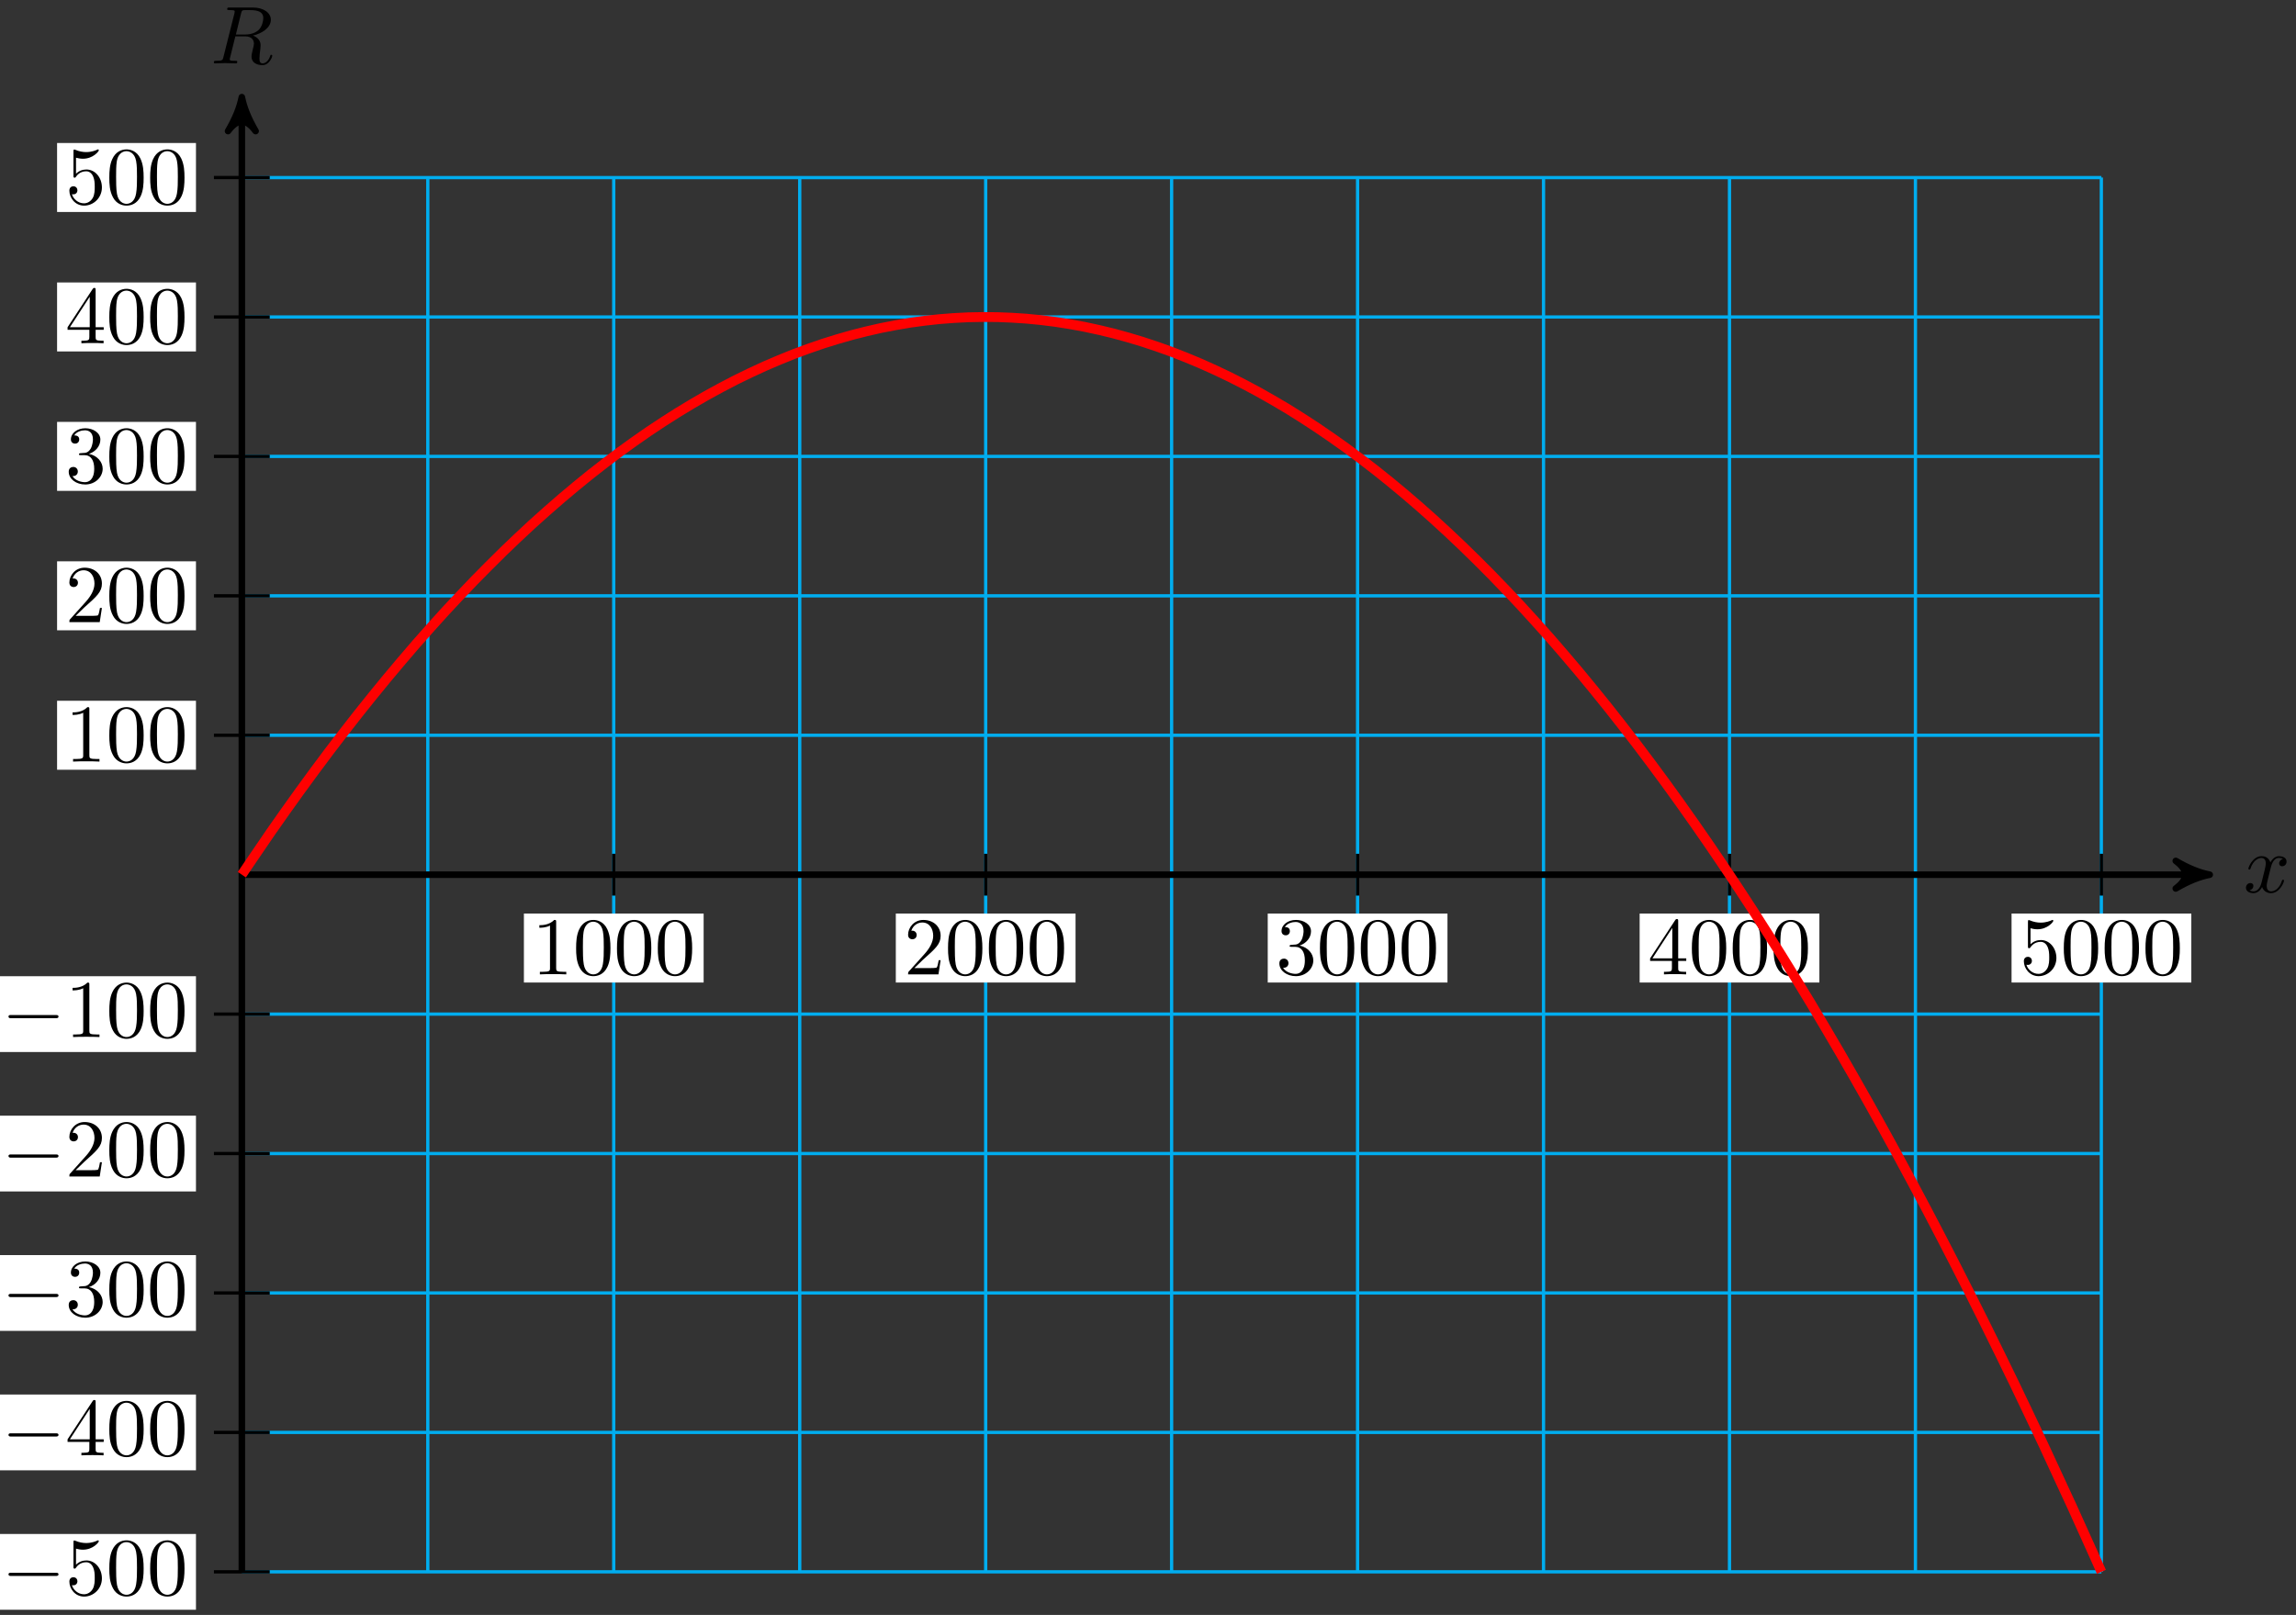 <?xml version="1.0" encoding="UTF-8"?>
<svg xmlns="http://www.w3.org/2000/svg" xmlns:xlink="http://www.w3.org/1999/xlink" width="280pt" height="197pt" viewBox="0 0 280 197" version="1.1">
<rect x="0" y="0" width="280" height="197" fill="#333333" stroke="none"/>
<defs>
<g>
<symbol overflow="visible" id="glyph0-0">
<path style="stroke:none;" d=""/>
</symbol>
<symbol overflow="visible" id="glyph0-1">
<path style="stroke:none;" d="M 3.328 -3.016 C 3.391 -3.266 3.625 -4.188 4.312 -4.188 C 4.359 -4.188 4.609 -4.188 4.812 -4.062 C 4.531 -4 4.344 -3.766 4.344 -3.516 C 4.344 -3.359 4.453 -3.172 4.719 -3.172 C 4.938 -3.172 5.25 -3.344 5.25 -3.75 C 5.25 -4.266 4.672 -4.406 4.328 -4.406 C 3.75 -4.406 3.406 -3.875 3.281 -3.656 C 3.031 -4.312 2.5 -4.406 2.203 -4.406 C 1.172 -4.406 0.594 -3.125 0.594 -2.875 C 0.594 -2.766 0.703 -2.766 0.719 -2.766 C 0.797 -2.766 0.828 -2.797 0.844 -2.875 C 1.188 -3.938 1.844 -4.188 2.188 -4.188 C 2.375 -4.188 2.719 -4.094 2.719 -3.516 C 2.719 -3.203 2.547 -2.547 2.188 -1.141 C 2.031 -0.531 1.672 -0.109 1.234 -0.109 C 1.172 -0.109 0.953 -0.109 0.734 -0.234 C 0.984 -0.297 1.203 -0.5 1.203 -0.781 C 1.203 -1.047 0.984 -1.125 0.844 -1.125 C 0.531 -1.125 0.297 -0.875 0.297 -0.547 C 0.297 -0.094 0.781 0.109 1.219 0.109 C 1.891 0.109 2.25 -0.594 2.266 -0.641 C 2.391 -0.281 2.75 0.109 3.344 0.109 C 4.375 0.109 4.938 -1.172 4.938 -1.422 C 4.938 -1.531 4.859 -1.531 4.828 -1.531 C 4.734 -1.531 4.719 -1.484 4.688 -1.422 C 4.359 -0.344 3.688 -0.109 3.375 -0.109 C 2.984 -0.109 2.828 -0.422 2.828 -0.766 C 2.828 -0.984 2.875 -1.203 2.984 -1.641 Z M 3.328 -3.016 "/>
</symbol>
<symbol overflow="visible" id="glyph0-2">
<path style="stroke:none;" d="M 3.734 -6.125 C 3.797 -6.359 3.828 -6.453 4.016 -6.484 C 4.109 -6.5 4.422 -6.5 4.625 -6.5 C 5.328 -6.5 6.438 -6.5 6.438 -5.516 C 6.438 -5.172 6.281 -4.484 5.891 -4.094 C 5.625 -3.844 5.109 -3.516 4.203 -3.516 L 3.094 -3.516 Z M 5.172 -3.391 C 6.188 -3.609 7.359 -4.312 7.359 -5.312 C 7.359 -6.172 6.469 -6.812 5.156 -6.812 L 2.328 -6.812 C 2.125 -6.812 2.031 -6.812 2.031 -6.609 C 2.031 -6.5 2.125 -6.5 2.312 -6.5 C 2.328 -6.5 2.516 -6.5 2.688 -6.484 C 2.875 -6.453 2.953 -6.453 2.953 -6.312 C 2.953 -6.281 2.953 -6.25 2.922 -6.125 L 1.578 -0.781 C 1.484 -0.391 1.469 -0.312 0.672 -0.312 C 0.5 -0.312 0.406 -0.312 0.406 -0.109 C 0.406 0 0.531 0 0.547 0 C 0.828 0 1.531 -0.031 1.797 -0.031 C 2.078 -0.031 2.797 0 3.078 0 C 3.156 0 3.266 0 3.266 -0.203 C 3.266 -0.312 3.188 -0.312 2.984 -0.312 C 2.625 -0.312 2.344 -0.312 2.344 -0.484 C 2.344 -0.547 2.359 -0.594 2.375 -0.656 L 3.031 -3.297 L 4.219 -3.297 C 5.125 -3.297 5.297 -2.734 5.297 -2.391 C 5.297 -2.25 5.219 -1.938 5.156 -1.703 C 5.094 -1.422 5 -1.062 5 -0.859 C 5 0.219 6.203 0.219 6.328 0.219 C 7.172 0.219 7.531 -0.781 7.531 -0.922 C 7.531 -1.047 7.422 -1.047 7.406 -1.047 C 7.312 -1.047 7.297 -0.984 7.281 -0.906 C 7.031 -0.172 6.594 0 6.375 0 C 6.047 0 5.969 -0.219 5.969 -0.609 C 5.969 -0.922 6.031 -1.422 6.078 -1.75 C 6.094 -1.891 6.109 -2.078 6.109 -2.219 C 6.109 -2.984 5.438 -3.297 5.172 -3.391 Z M 5.172 -3.391 "/>
</symbol>
<symbol overflow="visible" id="glyph1-0">
<path style="stroke:none;" d=""/>
</symbol>
<symbol overflow="visible" id="glyph1-1">
<path style="stroke:none;" d="M 2.938 -6.375 C 2.938 -6.625 2.938 -6.641 2.703 -6.641 C 2.078 -6 1.203 -6 0.891 -6 L 0.891 -5.688 C 1.094 -5.688 1.672 -5.688 2.188 -5.953 L 2.188 -0.781 C 2.188 -0.422 2.156 -0.312 1.266 -0.312 L 0.953 -0.312 L 0.953 0 C 1.297 -0.031 2.156 -0.031 2.562 -0.031 C 2.953 -0.031 3.828 -0.031 4.172 0 L 4.172 -0.312 L 3.859 -0.312 C 2.953 -0.312 2.938 -0.422 2.938 -0.781 Z M 2.938 -6.375 "/>
</symbol>
<symbol overflow="visible" id="glyph1-2">
<path style="stroke:none;" d="M 4.578 -3.188 C 4.578 -3.984 4.531 -4.781 4.188 -5.516 C 3.734 -6.484 2.906 -6.641 2.5 -6.641 C 1.891 -6.641 1.172 -6.375 0.75 -5.453 C 0.438 -4.766 0.391 -3.984 0.391 -3.188 C 0.391 -2.438 0.422 -1.547 0.844 -0.781 C 1.266 0.016 2 0.219 2.484 0.219 C 3.016 0.219 3.781 0.016 4.219 -0.938 C 4.531 -1.625 4.578 -2.406 4.578 -3.188 Z M 2.484 0 C 2.094 0 1.5 -0.25 1.328 -1.203 C 1.219 -1.797 1.219 -2.719 1.219 -3.312 C 1.219 -3.953 1.219 -4.609 1.297 -5.141 C 1.484 -6.328 2.234 -6.422 2.484 -6.422 C 2.812 -6.422 3.469 -6.234 3.656 -5.25 C 3.766 -4.688 3.766 -3.938 3.766 -3.312 C 3.766 -2.562 3.766 -1.891 3.656 -1.25 C 3.5 -0.297 2.938 0 2.484 0 Z M 2.484 0 "/>
</symbol>
<symbol overflow="visible" id="glyph1-3">
<path style="stroke:none;" d="M 1.266 -0.766 L 2.328 -1.797 C 3.875 -3.172 4.469 -3.703 4.469 -4.703 C 4.469 -5.844 3.578 -6.641 2.359 -6.641 C 1.234 -6.641 0.5 -5.719 0.5 -4.828 C 0.5 -4.281 1 -4.281 1.031 -4.281 C 1.203 -4.281 1.547 -4.391 1.547 -4.812 C 1.547 -5.062 1.359 -5.328 1.016 -5.328 C 0.938 -5.328 0.922 -5.328 0.891 -5.312 C 1.109 -5.969 1.656 -6.328 2.234 -6.328 C 3.141 -6.328 3.562 -5.516 3.562 -4.703 C 3.562 -3.906 3.078 -3.125 2.516 -2.5 L 0.609 -0.375 C 0.5 -0.266 0.5 -0.234 0.5 0 L 4.203 0 L 4.469 -1.734 L 4.234 -1.734 C 4.172 -1.438 4.109 -1 4 -0.844 C 3.938 -0.766 3.281 -0.766 3.062 -0.766 Z M 1.266 -0.766 "/>
</symbol>
<symbol overflow="visible" id="glyph1-4">
<path style="stroke:none;" d="M 2.891 -3.516 C 3.703 -3.781 4.281 -4.469 4.281 -5.266 C 4.281 -6.078 3.406 -6.641 2.453 -6.641 C 1.453 -6.641 0.688 -6.047 0.688 -5.281 C 0.688 -4.953 0.906 -4.766 1.203 -4.766 C 1.5 -4.766 1.703 -4.984 1.703 -5.281 C 1.703 -5.766 1.234 -5.766 1.094 -5.766 C 1.391 -6.266 2.047 -6.391 2.406 -6.391 C 2.828 -6.391 3.375 -6.172 3.375 -5.281 C 3.375 -5.156 3.344 -4.578 3.094 -4.141 C 2.797 -3.656 2.453 -3.625 2.203 -3.625 C 2.125 -3.609 1.891 -3.594 1.812 -3.594 C 1.734 -3.578 1.672 -3.562 1.672 -3.469 C 1.672 -3.359 1.734 -3.359 1.906 -3.359 L 2.344 -3.359 C 3.156 -3.359 3.531 -2.688 3.531 -1.703 C 3.531 -0.344 2.844 -0.062 2.406 -0.062 C 1.969 -0.062 1.219 -0.234 0.875 -0.812 C 1.219 -0.766 1.531 -0.984 1.531 -1.359 C 1.531 -1.719 1.266 -1.922 0.984 -1.922 C 0.734 -1.922 0.422 -1.781 0.422 -1.344 C 0.422 -0.438 1.344 0.219 2.438 0.219 C 3.656 0.219 4.562 -0.688 4.562 -1.703 C 4.562 -2.516 3.922 -3.297 2.891 -3.516 Z M 2.891 -3.516 "/>
</symbol>
<symbol overflow="visible" id="glyph1-5">
<path style="stroke:none;" d="M 2.938 -1.641 L 2.938 -0.781 C 2.938 -0.422 2.906 -0.312 2.172 -0.312 L 1.969 -0.312 L 1.969 0 C 2.375 -0.031 2.891 -0.031 3.312 -0.031 C 3.734 -0.031 4.25 -0.031 4.672 0 L 4.672 -0.312 L 4.453 -0.312 C 3.719 -0.312 3.703 -0.422 3.703 -0.781 L 3.703 -1.641 L 4.688 -1.641 L 4.688 -1.953 L 3.703 -1.953 L 3.703 -6.484 C 3.703 -6.688 3.703 -6.75 3.531 -6.75 C 3.453 -6.75 3.422 -6.75 3.344 -6.625 L 0.281 -1.953 L 0.281 -1.641 Z M 2.984 -1.953 L 0.562 -1.953 L 2.984 -5.672 Z M 2.984 -1.953 "/>
</symbol>
<symbol overflow="visible" id="glyph1-6">
<path style="stroke:none;" d="M 4.469 -2 C 4.469 -3.188 3.656 -4.188 2.578 -4.188 C 2.109 -4.188 1.672 -4.031 1.312 -3.672 L 1.312 -5.625 C 1.516 -5.562 1.844 -5.5 2.156 -5.5 C 3.391 -5.5 4.094 -6.406 4.094 -6.531 C 4.094 -6.594 4.062 -6.641 3.984 -6.641 C 3.984 -6.641 3.953 -6.641 3.906 -6.609 C 3.703 -6.516 3.219 -6.312 2.547 -6.312 C 2.156 -6.312 1.688 -6.391 1.219 -6.594 C 1.141 -6.625 1.125 -6.625 1.109 -6.625 C 1 -6.625 1 -6.547 1 -6.391 L 1 -3.438 C 1 -3.266 1 -3.188 1.141 -3.188 C 1.219 -3.188 1.234 -3.203 1.281 -3.266 C 1.391 -3.422 1.75 -3.969 2.562 -3.969 C 3.078 -3.969 3.328 -3.516 3.406 -3.328 C 3.562 -2.953 3.594 -2.578 3.594 -2.078 C 3.594 -1.719 3.594 -1.125 3.344 -0.703 C 3.109 -0.312 2.734 -0.062 2.281 -0.062 C 1.562 -0.062 0.984 -0.594 0.812 -1.172 C 0.844 -1.172 0.875 -1.156 0.984 -1.156 C 1.312 -1.156 1.484 -1.406 1.484 -1.641 C 1.484 -1.891 1.312 -2.141 0.984 -2.141 C 0.844 -2.141 0.5 -2.062 0.5 -1.609 C 0.5 -0.75 1.188 0.219 2.297 0.219 C 3.453 0.219 4.469 -0.734 4.469 -2 Z M 4.469 -2 "/>
</symbol>
<symbol overflow="visible" id="glyph2-0">
<path style="stroke:none;" d=""/>
</symbol>
<symbol overflow="visible" id="glyph2-1">
<path style="stroke:none;" d="M 6.562 -2.297 C 6.734 -2.297 6.922 -2.297 6.922 -2.5 C 6.922 -2.688 6.734 -2.688 6.562 -2.688 L 1.172 -2.688 C 1 -2.688 0.828 -2.688 0.828 -2.5 C 0.828 -2.297 1 -2.297 1.172 -2.297 Z M 6.562 -2.297 "/>
</symbol>
</g>
</defs>
<g id="surface1">
<path style="fill:none;stroke-width:0.399;stroke-linecap:butt;stroke-linejoin:miter;stroke:rgb(0%,67.839%,93.729%);stroke-opacity:1;stroke-miterlimit:10;" d="M -0.001 -85.041 L 226.776 -85.041 M -0.001 -68.035 L 226.776 -68.035 M -0.001 -51.024 L 226.776 -51.024 M -0.001 -34.017 L 226.776 -34.017 M -0.001 -17.006 L 226.776 -17.006 M -0.001 0 L 226.776 0 M -0.001 17.007 L 226.776 17.007 M -0.001 34.018 L 226.776 34.018 M -0.001 51.025 L 226.776 51.025 M -0.001 68.032 L 226.776 68.032 M -0.001 85.034 L 226.776 85.034 M -0.001 -85.041 L -0.001 85.042 M 22.678 -85.041 L 22.678 85.042 M 45.353 -85.041 L 45.353 85.042 M 68.033 -85.041 L 68.033 85.042 M 90.712 -85.041 L 90.712 85.042 M 113.387 -85.041 L 113.387 85.042 M 136.066 -85.041 L 136.066 85.042 M 158.742 -85.041 L 158.742 85.042 M 181.421 -85.041 L 181.421 85.042 M 204.096 -85.041 L 204.096 85.042 M 226.768 -85.041 L 226.768 85.042 " transform="matrix(1,0,0,-1,29.493,106.7)"/>
<path style="fill:none;stroke-width:0.797;stroke-linecap:butt;stroke-linejoin:miter;stroke:rgb(0%,0%,0%);stroke-opacity:1;stroke-miterlimit:10;" d="M -0.001 0 L 238.947 0 " transform="matrix(1,0,0,-1,29.493,106.7)"/>
<path style="fill-rule:nonzero;fill:rgb(0%,0%,0%);fill-opacity:1;stroke-width:0.797;stroke-linecap:butt;stroke-linejoin:round;stroke:rgb(0%,0%,0%);stroke-opacity:1;stroke-miterlimit:10;" d="M 1.035 0 C -0.258 0.258 -1.555 0.778 -3.109 1.684 C -1.555 0.52 -1.555 -0.519 -3.109 -1.683 C -1.555 -0.777 -0.258 -0.257 1.035 0 Z M 1.035 0 " transform="matrix(1,0,0,-1,268.445,106.7)"/>
<g style="fill:rgb(0%,0%,0%);fill-opacity:1;">
  <use xlink:href="#glyph0-1" x="273.599" y="108.845"/>
</g>
<path style="fill:none;stroke-width:0.797;stroke-linecap:butt;stroke-linejoin:miter;stroke:rgb(0%,0%,0%);stroke-opacity:1;stroke-miterlimit:10;" d="M -0.001 -85.041 L -0.001 93.811 " transform="matrix(1,0,0,-1,29.493,106.7)"/>
<path style="fill-rule:nonzero;fill:rgb(0%,0%,0%);fill-opacity:1;stroke-width:0.797;stroke-linecap:butt;stroke-linejoin:round;stroke:rgb(0%,0%,0%);stroke-opacity:1;stroke-miterlimit:10;" d="M 1.035 0.001 C -0.258 0.259 -1.555 0.778 -3.11 1.685 C -1.555 0.517 -1.555 -0.518 -3.11 -1.682 C -1.555 -0.776 -0.258 -0.261 1.035 0.001 Z M 1.035 0.001 " transform="matrix(0,-1,-1,0,29.493,12.882)"/>
<g style="fill:rgb(0%,0%,0%);fill-opacity:1;">
  <use xlink:href="#glyph0-2" x="25.672" y="7.729"/>
</g>
<path style="fill:none;stroke-width:0.399;stroke-linecap:butt;stroke-linejoin:miter;stroke:rgb(0%,0%,0%);stroke-opacity:1;stroke-miterlimit:10;" d="M 45.353 2.551 L 45.353 -2.55 " transform="matrix(1,0,0,-1,29.493,106.7)"/>
<path style=" stroke:none;fill-rule:nonzero;fill:rgb(100%,100%,100%);fill-opacity:1;" d="M 63.891 119.855 L 85.809 119.855 L 85.809 111.441 L 63.891 111.441 Z M 63.891 119.855 "/>
<g style="fill:rgb(0%,0%,0%);fill-opacity:1;">
  <use xlink:href="#glyph1-1" x="64.886" y="118.86"/>
  <use xlink:href="#glyph1-2" x="69.867" y="118.86"/>
  <use xlink:href="#glyph1-2" x="74.849" y="118.86"/>
  <use xlink:href="#glyph1-2" x="79.83" y="118.86"/>
</g>
<path style="fill:none;stroke-width:0.399;stroke-linecap:butt;stroke-linejoin:miter;stroke:rgb(0%,0%,0%);stroke-opacity:1;stroke-miterlimit:10;" d="M 90.712 2.551 L 90.712 -2.55 " transform="matrix(1,0,0,-1,29.493,106.7)"/>
<path style=" stroke:none;fill-rule:nonzero;fill:rgb(100%,100%,100%);fill-opacity:1;" d="M 109.246 119.855 L 131.164 119.855 L 131.164 111.441 L 109.246 111.441 Z M 109.246 119.855 "/>
<g style="fill:rgb(0%,0%,0%);fill-opacity:1;">
  <use xlink:href="#glyph1-3" x="110.242" y="118.86"/>
  <use xlink:href="#glyph1-2" x="115.223" y="118.86"/>
  <use xlink:href="#glyph1-2" x="120.205" y="118.86"/>
  <use xlink:href="#glyph1-2" x="125.186" y="118.86"/>
</g>
<path style="fill:none;stroke-width:0.399;stroke-linecap:butt;stroke-linejoin:miter;stroke:rgb(0%,0%,0%);stroke-opacity:1;stroke-miterlimit:10;" d="M 136.066 2.551 L 136.066 -2.55 " transform="matrix(1,0,0,-1,29.493,106.7)"/>
<path style=" stroke:none;fill-rule:nonzero;fill:rgb(100%,100%,100%);fill-opacity:1;" d="M 154.602 119.855 L 176.52 119.855 L 176.52 111.441 L 154.602 111.441 Z M 154.602 119.855 "/>
<g style="fill:rgb(0%,0%,0%);fill-opacity:1;">
  <use xlink:href="#glyph1-4" x="155.598" y="118.86"/>
  <use xlink:href="#glyph1-2" x="160.579" y="118.86"/>
  <use xlink:href="#glyph1-2" x="165.561" y="118.86"/>
  <use xlink:href="#glyph1-2" x="170.542" y="118.86"/>
</g>
<path style="fill:none;stroke-width:0.399;stroke-linecap:butt;stroke-linejoin:miter;stroke:rgb(0%,0%,0%);stroke-opacity:1;stroke-miterlimit:10;" d="M 181.421 2.551 L 181.421 -2.55 " transform="matrix(1,0,0,-1,29.493,106.7)"/>
<path style=" stroke:none;fill-rule:nonzero;fill:rgb(100%,100%,100%);fill-opacity:1;" d="M 199.957 119.855 L 221.875 119.855 L 221.875 111.441 L 199.957 111.441 Z M 199.957 119.855 "/>
<g style="fill:rgb(0%,0%,0%);fill-opacity:1;">
  <use xlink:href="#glyph1-5" x="200.954" y="118.86"/>
  <use xlink:href="#glyph1-2" x="205.935" y="118.86"/>
  <use xlink:href="#glyph1-2" x="210.917" y="118.86"/>
  <use xlink:href="#glyph1-2" x="215.898" y="118.86"/>
</g>
<path style="fill:none;stroke-width:0.399;stroke-linecap:butt;stroke-linejoin:miter;stroke:rgb(0%,0%,0%);stroke-opacity:1;stroke-miterlimit:10;" d="M 226.776 2.551 L 226.776 -2.55 " transform="matrix(1,0,0,-1,29.493,106.7)"/>
<path style=" stroke:none;fill-rule:nonzero;fill:rgb(100%,100%,100%);fill-opacity:1;" d="M 245.312 119.855 L 267.234 119.855 L 267.234 111.441 L 245.312 111.441 Z M 245.312 119.855 "/>
<g style="fill:rgb(0%,0%,0%);fill-opacity:1;">
  <use xlink:href="#glyph1-6" x="246.311" y="118.86"/>
  <use xlink:href="#glyph1-2" x="251.292" y="118.86"/>
  <use xlink:href="#glyph1-2" x="256.273" y="118.86"/>
  <use xlink:href="#glyph1-2" x="261.255" y="118.86"/>
</g>
<path style="fill:none;stroke-width:0.399;stroke-linecap:butt;stroke-linejoin:miter;stroke:rgb(0%,0%,0%);stroke-opacity:1;stroke-miterlimit:10;" d="M 3.401 -85.041 L -3.403 -85.041 " transform="matrix(1,0,0,-1,29.493,106.7)"/>
<path style=" stroke:none;fill-rule:nonzero;fill:rgb(100%,100%,100%);fill-opacity:1;" d="M -0.785 196.367 L 23.898 196.367 L 23.898 187.125 L -0.785 187.125 Z M -0.785 196.367 "/>
<g style="fill:rgb(0%,0%,0%);fill-opacity:1;">
  <use xlink:href="#glyph2-1" x="0.21" y="194.541"/>
</g>
<g style="fill:rgb(0%,0%,0%);fill-opacity:1;">
  <use xlink:href="#glyph1-6" x="7.959" y="194.541"/>
  <use xlink:href="#glyph1-2" x="12.94" y="194.541"/>
  <use xlink:href="#glyph1-2" x="17.922" y="194.541"/>
</g>
<path style="fill:none;stroke-width:0.399;stroke-linecap:butt;stroke-linejoin:miter;stroke:rgb(0%,0%,0%);stroke-opacity:1;stroke-miterlimit:10;" d="M 3.401 -68.035 L -3.403 -68.035 " transform="matrix(1,0,0,-1,29.493,106.7)"/>
<path style=" stroke:none;fill-rule:nonzero;fill:rgb(100%,100%,100%);fill-opacity:1;" d="M -0.785 179.359 L 23.898 179.359 L 23.898 170.113 L -0.785 170.113 Z M -0.785 179.359 "/>
<g style="fill:rgb(0%,0%,0%);fill-opacity:1;">
  <use xlink:href="#glyph2-1" x="0.21" y="177.532"/>
</g>
<g style="fill:rgb(0%,0%,0%);fill-opacity:1;">
  <use xlink:href="#glyph1-5" x="7.959" y="177.532"/>
  <use xlink:href="#glyph1-2" x="12.94" y="177.532"/>
  <use xlink:href="#glyph1-2" x="17.922" y="177.532"/>
</g>
<path style="fill:none;stroke-width:0.399;stroke-linecap:butt;stroke-linejoin:miter;stroke:rgb(0%,0%,0%);stroke-opacity:1;stroke-miterlimit:10;" d="M 3.401 -51.024 L -3.403 -51.024 " transform="matrix(1,0,0,-1,29.493,106.7)"/>
<path style=" stroke:none;fill-rule:nonzero;fill:rgb(100%,100%,100%);fill-opacity:1;" d="M -0.785 162.348 L 23.898 162.348 L 23.898 153.105 L -0.785 153.105 Z M -0.785 162.348 "/>
<g style="fill:rgb(0%,0%,0%);fill-opacity:1;">
  <use xlink:href="#glyph2-1" x="0.21" y="160.523"/>
</g>
<g style="fill:rgb(0%,0%,0%);fill-opacity:1;">
  <use xlink:href="#glyph1-4" x="7.959" y="160.523"/>
  <use xlink:href="#glyph1-2" x="12.94" y="160.523"/>
  <use xlink:href="#glyph1-2" x="17.922" y="160.523"/>
</g>
<path style="fill:none;stroke-width:0.399;stroke-linecap:butt;stroke-linejoin:miter;stroke:rgb(0%,0%,0%);stroke-opacity:1;stroke-miterlimit:10;" d="M 3.401 -34.017 L -3.403 -34.017 " transform="matrix(1,0,0,-1,29.493,106.7)"/>
<path style=" stroke:none;fill-rule:nonzero;fill:rgb(100%,100%,100%);fill-opacity:1;" d="M -0.785 145.34 L 23.898 145.34 L 23.898 136.098 L -0.785 136.098 Z M -0.785 145.34 "/>
<g style="fill:rgb(0%,0%,0%);fill-opacity:1;">
  <use xlink:href="#glyph2-1" x="0.21" y="143.514"/>
</g>
<g style="fill:rgb(0%,0%,0%);fill-opacity:1;">
  <use xlink:href="#glyph1-3" x="7.959" y="143.514"/>
  <use xlink:href="#glyph1-2" x="12.94" y="143.514"/>
  <use xlink:href="#glyph1-2" x="17.922" y="143.514"/>
</g>
<path style="fill:none;stroke-width:0.399;stroke-linecap:butt;stroke-linejoin:miter;stroke:rgb(0%,0%,0%);stroke-opacity:1;stroke-miterlimit:10;" d="M 3.401 -17.006 L -3.403 -17.006 " transform="matrix(1,0,0,-1,29.493,106.7)"/>
<path style=" stroke:none;fill-rule:nonzero;fill:rgb(100%,100%,100%);fill-opacity:1;" d="M -0.785 128.332 L 23.898 128.332 L 23.898 119.086 L -0.785 119.086 Z M -0.785 128.332 "/>
<g style="fill:rgb(0%,0%,0%);fill-opacity:1;">
  <use xlink:href="#glyph2-1" x="0.21" y="126.504"/>
</g>
<g style="fill:rgb(0%,0%,0%);fill-opacity:1;">
  <use xlink:href="#glyph1-1" x="7.959" y="126.504"/>
  <use xlink:href="#glyph1-2" x="12.94" y="126.504"/>
  <use xlink:href="#glyph1-2" x="17.922" y="126.504"/>
</g>
<path style="fill:none;stroke-width:0.399;stroke-linecap:butt;stroke-linejoin:miter;stroke:rgb(0%,0%,0%);stroke-opacity:1;stroke-miterlimit:10;" d="M 3.401 17.007 L -3.403 17.007 " transform="matrix(1,0,0,-1,29.493,106.7)"/>
<path style=" stroke:none;fill-rule:nonzero;fill:rgb(100%,100%,100%);fill-opacity:1;" d="M 6.961 93.898 L 23.898 93.898 L 23.898 85.484 L 6.961 85.484 Z M 6.961 93.898 "/>
<g style="fill:rgb(0%,0%,0%);fill-opacity:1;">
  <use xlink:href="#glyph1-1" x="7.959" y="92.901"/>
  <use xlink:href="#glyph1-2" x="12.94" y="92.901"/>
  <use xlink:href="#glyph1-2" x="17.922" y="92.901"/>
</g>
<path style="fill:none;stroke-width:0.399;stroke-linecap:butt;stroke-linejoin:miter;stroke:rgb(0%,0%,0%);stroke-opacity:1;stroke-miterlimit:10;" d="M 3.401 34.018 L -3.403 34.018 " transform="matrix(1,0,0,-1,29.493,106.7)"/>
<path style=" stroke:none;fill-rule:nonzero;fill:rgb(100%,100%,100%);fill-opacity:1;" d="M 6.961 76.887 L 23.898 76.887 L 23.898 68.473 L 6.961 68.473 Z M 6.961 76.887 "/>
<g style="fill:rgb(0%,0%,0%);fill-opacity:1;">
  <use xlink:href="#glyph1-3" x="7.959" y="75.892"/>
  <use xlink:href="#glyph1-2" x="12.94" y="75.892"/>
  <use xlink:href="#glyph1-2" x="17.922" y="75.892"/>
</g>
<path style="fill:none;stroke-width:0.399;stroke-linecap:butt;stroke-linejoin:miter;stroke:rgb(0%,0%,0%);stroke-opacity:1;stroke-miterlimit:10;" d="M 3.401 51.025 L -3.403 51.025 " transform="matrix(1,0,0,-1,29.493,106.7)"/>
<path style=" stroke:none;fill-rule:nonzero;fill:rgb(100%,100%,100%);fill-opacity:1;" d="M 6.961 59.879 L 23.898 59.879 L 23.898 51.465 L 6.961 51.465 Z M 6.961 59.879 "/>
<g style="fill:rgb(0%,0%,0%);fill-opacity:1;">
  <use xlink:href="#glyph1-4" x="7.959" y="58.882"/>
  <use xlink:href="#glyph1-2" x="12.94" y="58.882"/>
  <use xlink:href="#glyph1-2" x="17.922" y="58.882"/>
</g>
<path style="fill:none;stroke-width:0.399;stroke-linecap:butt;stroke-linejoin:miter;stroke:rgb(0%,0%,0%);stroke-opacity:1;stroke-miterlimit:10;" d="M 3.401 68.032 L -3.403 68.032 " transform="matrix(1,0,0,-1,29.493,106.7)"/>
<path style=" stroke:none;fill-rule:nonzero;fill:rgb(100%,100%,100%);fill-opacity:1;" d="M 6.961 42.871 L 23.898 42.871 L 23.898 34.457 L 6.961 34.457 Z M 6.961 42.871 "/>
<g style="fill:rgb(0%,0%,0%);fill-opacity:1;">
  <use xlink:href="#glyph1-5" x="7.959" y="41.873"/>
  <use xlink:href="#glyph1-2" x="12.94" y="41.873"/>
  <use xlink:href="#glyph1-2" x="17.922" y="41.873"/>
</g>
<path style="fill:none;stroke-width:0.399;stroke-linecap:butt;stroke-linejoin:miter;stroke:rgb(0%,0%,0%);stroke-opacity:1;stroke-miterlimit:10;" d="M 3.401 85.042 L -3.403 85.042 " transform="matrix(1,0,0,-1,29.493,106.7)"/>
<path style=" stroke:none;fill-rule:nonzero;fill:rgb(100%,100%,100%);fill-opacity:1;" d="M 6.961 25.859 L 23.898 25.859 L 23.898 17.445 L 6.961 17.445 Z M 6.961 25.859 "/>
<g style="fill:rgb(0%,0%,0%);fill-opacity:1;">
  <use xlink:href="#glyph1-6" x="7.959" y="24.864"/>
  <use xlink:href="#glyph1-2" x="12.94" y="24.864"/>
  <use xlink:href="#glyph1-2" x="17.922" y="24.864"/>
</g>
<path style="fill:none;stroke-width:1.196;stroke-linecap:butt;stroke-linejoin:miter;stroke:rgb(100%,0%,0%);stroke-opacity:1;stroke-miterlimit:10;" d="M -0.001 0 C -0.001 0 2.561 3.793 3.542 5.211 C 4.526 6.629 6.104 8.855 7.089 10.215 C 8.069 11.574 9.647 13.711 10.631 15.011 C 11.612 16.312 13.19 18.355 14.174 19.601 C 15.155 20.843 16.733 22.792 17.717 23.979 C 18.702 25.167 20.276 27.022 21.26 28.155 C 22.245 29.284 23.819 31.045 24.803 32.12 C 25.787 33.19 27.365 34.862 28.346 35.877 C 29.33 36.889 30.908 38.471 31.889 39.428 C 32.873 40.385 34.451 41.873 35.432 42.771 C 36.416 43.67 37.994 45.064 38.979 45.904 C 39.959 46.748 41.537 48.048 42.521 48.833 C 43.502 49.615 45.08 50.826 46.064 51.552 C 47.049 52.279 48.623 53.396 49.607 54.064 C 50.592 54.732 52.166 55.759 53.15 56.368 C 54.134 56.981 55.709 57.911 56.693 58.466 C 57.677 59.02 59.255 59.86 60.236 60.356 C 61.22 60.852 62.798 61.598 63.779 62.036 C 64.763 62.473 66.341 63.129 67.326 63.512 C 68.306 63.891 69.884 64.454 70.869 64.778 C 71.849 65.102 73.427 65.571 74.411 65.836 C 75.396 66.102 76.97 66.481 77.954 66.688 C 78.939 66.895 80.513 67.18 81.497 67.332 C 82.482 67.481 84.056 67.676 85.04 67.766 C 86.024 67.86 87.603 67.961 88.583 67.996 C 89.567 68.032 91.145 68.039 92.126 68.016 C 93.11 67.992 94.688 67.91 95.673 67.828 C 96.653 67.75 98.231 67.575 99.216 67.434 C 100.196 67.297 101.774 67.028 102.759 66.832 C 103.739 66.637 105.317 66.278 106.301 66.024 C 107.286 65.77 108.86 65.317 109.844 65.004 C 110.829 64.696 112.403 64.149 113.387 63.782 C 114.372 63.411 115.95 62.774 116.93 62.348 C 117.914 61.923 119.493 61.192 120.473 60.708 C 121.457 60.223 123.035 59.403 124.016 58.86 C 125 58.317 126.578 57.403 127.563 56.806 C 128.543 56.204 130.121 55.2 131.106 54.54 C 132.086 53.884 133.664 52.786 134.649 52.072 C 135.633 51.357 137.207 50.165 138.191 49.392 C 139.176 48.623 140.75 47.337 141.734 46.505 C 142.719 45.677 144.293 44.302 145.277 43.412 C 146.262 42.525 147.84 41.057 148.82 40.111 C 149.804 39.166 151.383 37.608 152.363 36.604 C 153.347 35.6 154.925 33.948 155.91 32.885 C 156.89 31.827 158.468 30.081 159.453 28.964 C 160.433 27.846 162.011 26.007 162.996 24.831 C 163.98 23.655 165.554 21.726 166.538 20.491 C 167.523 19.261 169.097 17.238 170.081 15.945 C 171.066 14.656 172.64 12.539 173.624 11.191 C 174.609 9.844 176.187 7.633 177.167 6.227 C 178.152 4.824 179.73 2.524 180.71 1.059 C 181.694 -0.406 183.273 -2.796 184.257 -4.32 C 185.237 -5.839 186.815 -8.323 187.8 -9.905 C 188.78 -11.483 190.358 -14.061 191.343 -15.698 C 192.323 -17.331 193.901 -20.002 194.886 -21.697 C 195.87 -23.389 197.444 -26.154 198.428 -27.904 C 199.413 -29.654 200.987 -32.509 201.971 -34.318 C 202.956 -36.13 204.53 -39.075 205.514 -40.942 C 206.499 -42.809 208.077 -45.848 209.057 -47.774 C 210.042 -49.696 211.62 -52.828 212.6 -54.813 C 213.584 -56.793 215.163 -60.019 216.147 -62.058 C 217.127 -64.097 218.705 -67.413 219.69 -69.511 C 220.67 -71.609 222.248 -75.018 223.233 -77.171 C 224.217 -79.327 226.776 -85.041 226.776 -85.041 " transform="matrix(1,0,0,-1,29.493,106.7)"/>
</g>
</svg>
